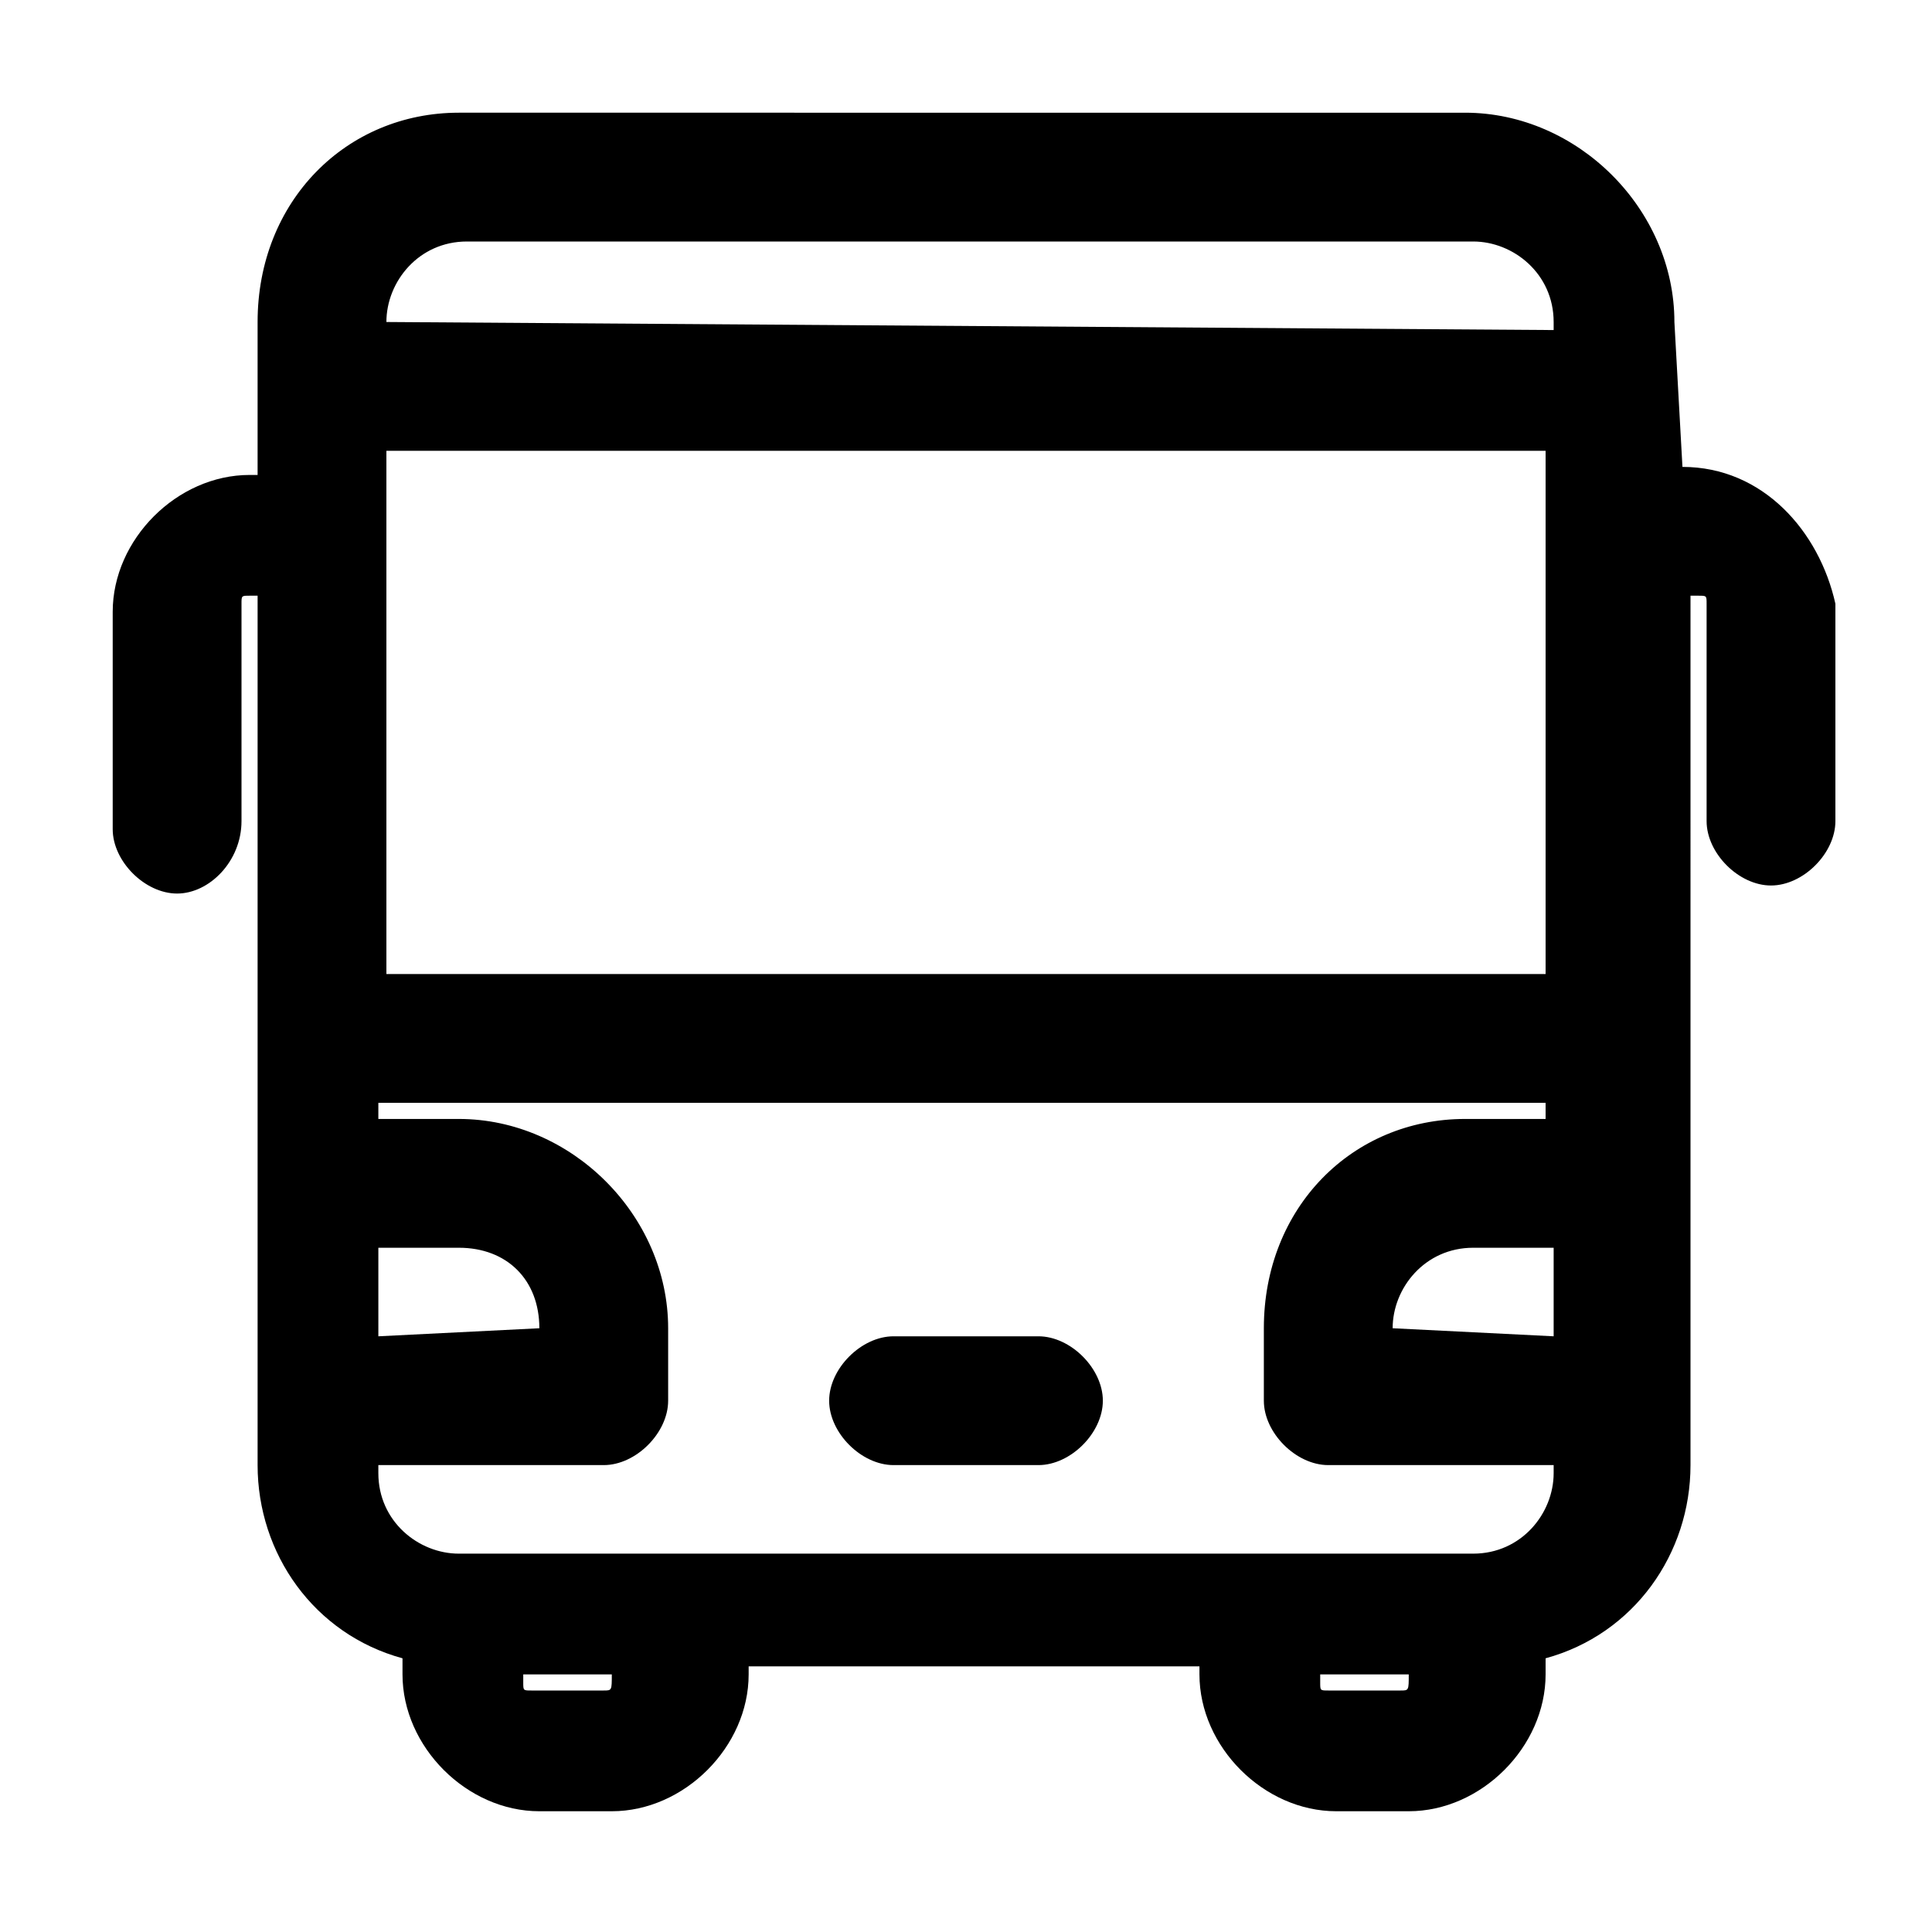 <?xml version="1.0" encoding="utf-8"?>
<!-- Generator: Adobe Illustrator 25.4.1, SVG Export Plug-In . SVG Version: 6.00 Build 0)  -->
<svg version="1.1" id="Layer_1" xmlns="http://www.w3.org/2000/svg" xmlns:xlink="http://www.w3.org/1999/xlink" x="0px" y="0px"
	 viewBox="0 0 24 24" style="enable-background:new 0 0 24 24;" xml:space="preserve">
<g>
	<path d="M20.9,5.8L20.9,5.8L20.8,4c0-1.4-1.2-2.6-2.6-2.6H5.7C4.3,1.4,3.2,2.5,3.2,4v1.9H3.1c-0.9,0-1.7,0.8-1.7,1.7v2.7
		c0,0.4,0.4,0.8,0.8,0.8S3,10.7,3,10.2V7.5c0-0.1,0-0.1,0.1-0.1h0.1v10.8c0,1.1,0.7,2.1,1.8,2.4v0.2c0,0.9,0.8,1.7,1.7,1.7h0.9
		c0.9,0,1.7-0.8,1.7-1.7v-0.1h5.6v0.1c0,0.9,0.8,1.7,1.7,1.7h0.9c0.9,0,1.7-0.8,1.7-1.7v-0.2c1.1-0.3,1.8-1.3,1.8-2.4V7.4h0.1
		c0.1,0,0.1,0,0.1,0.1v2.7c0,0.4,0.4,0.8,0.8,0.8s0.8-0.4,0.8-0.8V7.5C22.6,6.6,21.9,5.8,20.9,5.8z M17.5,20.8L17.5,20.8
		c0,0.2,0,0.2-0.1,0.2h-0.9c-0.1,0-0.1,0-0.1-0.1v-0.1H17.5z M7.6,20.8L7.6,20.8c0,0.2,0,0.2-0.1,0.2H6.6c-0.1,0-0.1,0-0.1-0.1v-0.1
		H7.6z M4.8,4c0-0.5,0.4-1,1-1h12.5c0.5,0,1,0.4,1,1v0.1L4.8,4L4.8,4z M19.2,5.6v6.5H4.8V5.6H19.2z M17.3,16.5c0-0.5,0.4-1,1-1h1
		v1.1L17.3,16.5L17.3,16.5z M15.7,16.5v0.9c0,0.4,0.4,0.8,0.8,0.8h2.8v0.1c0,0.5-0.4,1-1,1H5.7c-0.5,0-1-0.4-1-1v-0.1h2.8
		c0.4,0,0.8-0.4,0.8-0.8v-0.9c0-1.4-1.2-2.6-2.6-2.6h-1v-0.2h14.5v0.2h-1C16.8,13.9,15.7,15,15.7,16.5z M6.7,16.5L6.7,16.5l-2,0.1
		v-1.1h1C6.3,15.5,6.7,15.9,6.7,16.5z"/>
	<path d="M12.9,16.6h-1.8c-0.4,0-0.8,0.4-0.8,0.8s0.4,0.8,0.8,0.8h1.8c0.4,0,0.8-0.4,0.8-0.8S13.3,16.6,12.9,16.6z"/>
</g>
</svg>
